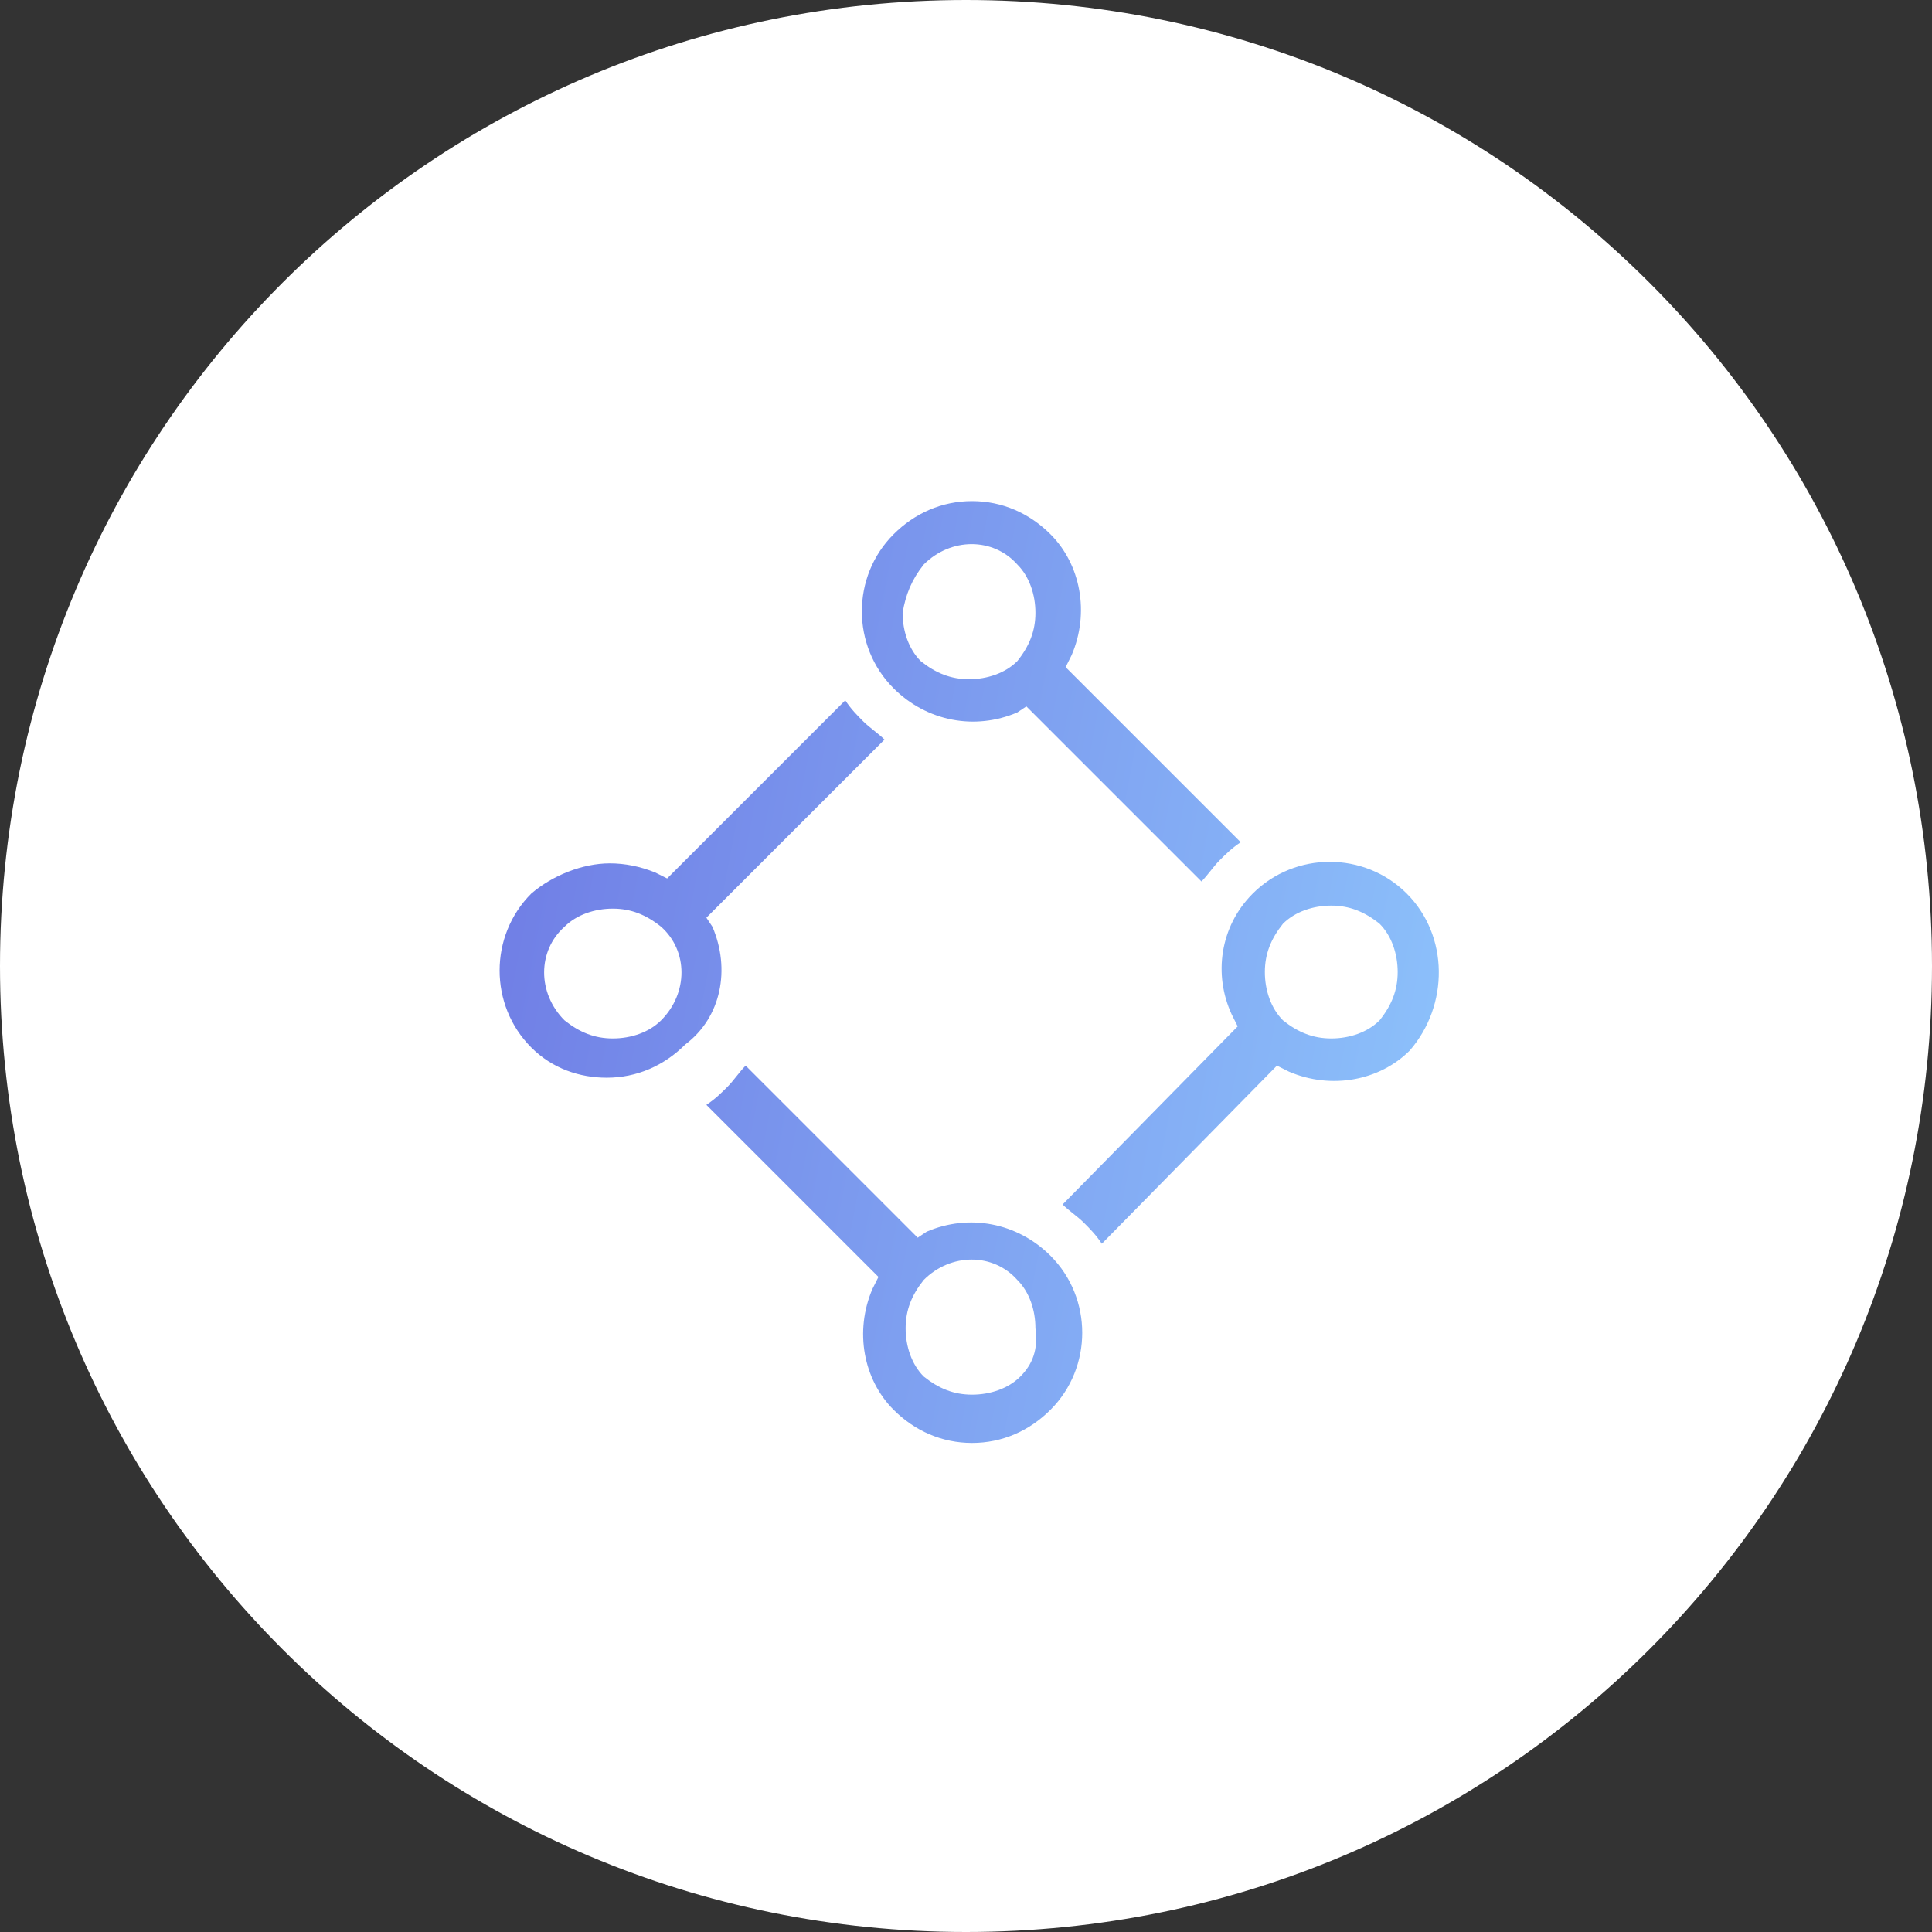 <svg xmlns="http://www.w3.org/2000/svg" viewBox="0 0 64 64"><rect x="0" y="0" width="64" height="64" fill="#333333" stroke="none"/><path d="M0 32C0 14.3 14.3 0 32 0s32 14.3 32 32-14.3 32-32 32S0 49.7 0 32z" fill="#fff"/><linearGradient id="a" gradientUnits="userSpaceOnUse" x1="9.805" y1="38.08" x2="49.999" y2="30.398" gradientTransform="matrix(1 0 0 -1 0 66)"><stop offset="0" stop-color="#6a70e1"/><stop offset="1" stop-color="#8ec5fc"/></linearGradient><path d="M33.7 23.6l.3-.2 5.8 5.8c.2-.2.4-.5.6-.7.2-.2.4-.4.7-.6l-5.8-5.8.2-.4c.6-1.4.3-3-.7-4-.7-.7-1.6-1.1-2.6-1.1s-1.9.4-2.6 1.1c-1.4 1.4-1.4 3.7 0 5.1 1.1 1.1 2.7 1.4 4.1.8zm-3.1-4.9c.9-.9 2.3-.9 3.1 0 .4.4.6 1 .6 1.6 0 .6-.2 1.1-.6 1.6-.4.4-1 .6-1.6.6-.6 0-1.1-.2-1.6-.6-.4-.4-.6-1-.6-1.6.1-.6.3-1.1.7-1.6zm.1 22.1l-.3.2-5.7-5.7c-.2.2-.4.5-.6.7-.2.2-.4.4-.7.6l5.7 5.7-.2.4c-.6 1.4-.3 3 .7 4 .7.7 1.6 1.1 2.6 1.1s1.9-.4 2.6-1.1c1.4-1.4 1.4-3.7 0-5.1-1.1-1.1-2.7-1.4-4.1-.8zm3.1 4.8c-.4.4-1 .6-1.6.6-.6 0-1.1-.2-1.6-.6-.4-.4-.6-1-.6-1.6 0-.6.2-1.1.6-1.6.9-.9 2.3-.9 3.1 0 .4.4.6 1 .6 1.6.1.7-.1 1.2-.5 1.6zm12.8-16c-1.4-1.4-3.7-1.4-5.1 0-1.1 1.1-1.3 2.7-.7 4l.2.4-5.8 5.9c.2.2.5.4.7.6.2.2.4.4.6.7l5.8-5.9.4.2c1.4.6 3 .3 4-.7 1.3-1.5 1.3-3.8-.1-5.2zm-.9 4.2c-.4.4-1 .6-1.6.6-.6 0-1.1-.2-1.6-.6-.4-.4-.6-1-.6-1.6 0-.6.2-1.1.6-1.6.4-.4 1-.6 1.6-.6.6 0 1.1.2 1.6.6.4.4.6 1 .6 1.6 0 .6-.2 1.1-.6 1.6zm-22.1-3.1l-.2-.3 5.9-5.9c-.2-.2-.5-.4-.7-.6-.2-.2-.4-.4-.6-.7l-5.9 5.9-.4-.2c-.5-.2-1-.3-1.5-.3-.9 0-1.9.4-2.6 1-1.4 1.4-1.4 3.7 0 5.1.7.7 1.6 1 2.5 1 1 0 1.9-.4 2.6-1.1 1.2-.9 1.5-2.5.9-3.9zm-1.7 3.1c-.4.4-1 .6-1.6.6-.6 0-1.1-.2-1.6-.6-.9-.9-.9-2.3 0-3.1.4-.4 1-.6 1.6-.6.6 0 1.1.2 1.6.6.9.8.9 2.2 0 3.1z" fill="url(#a)"/></svg>